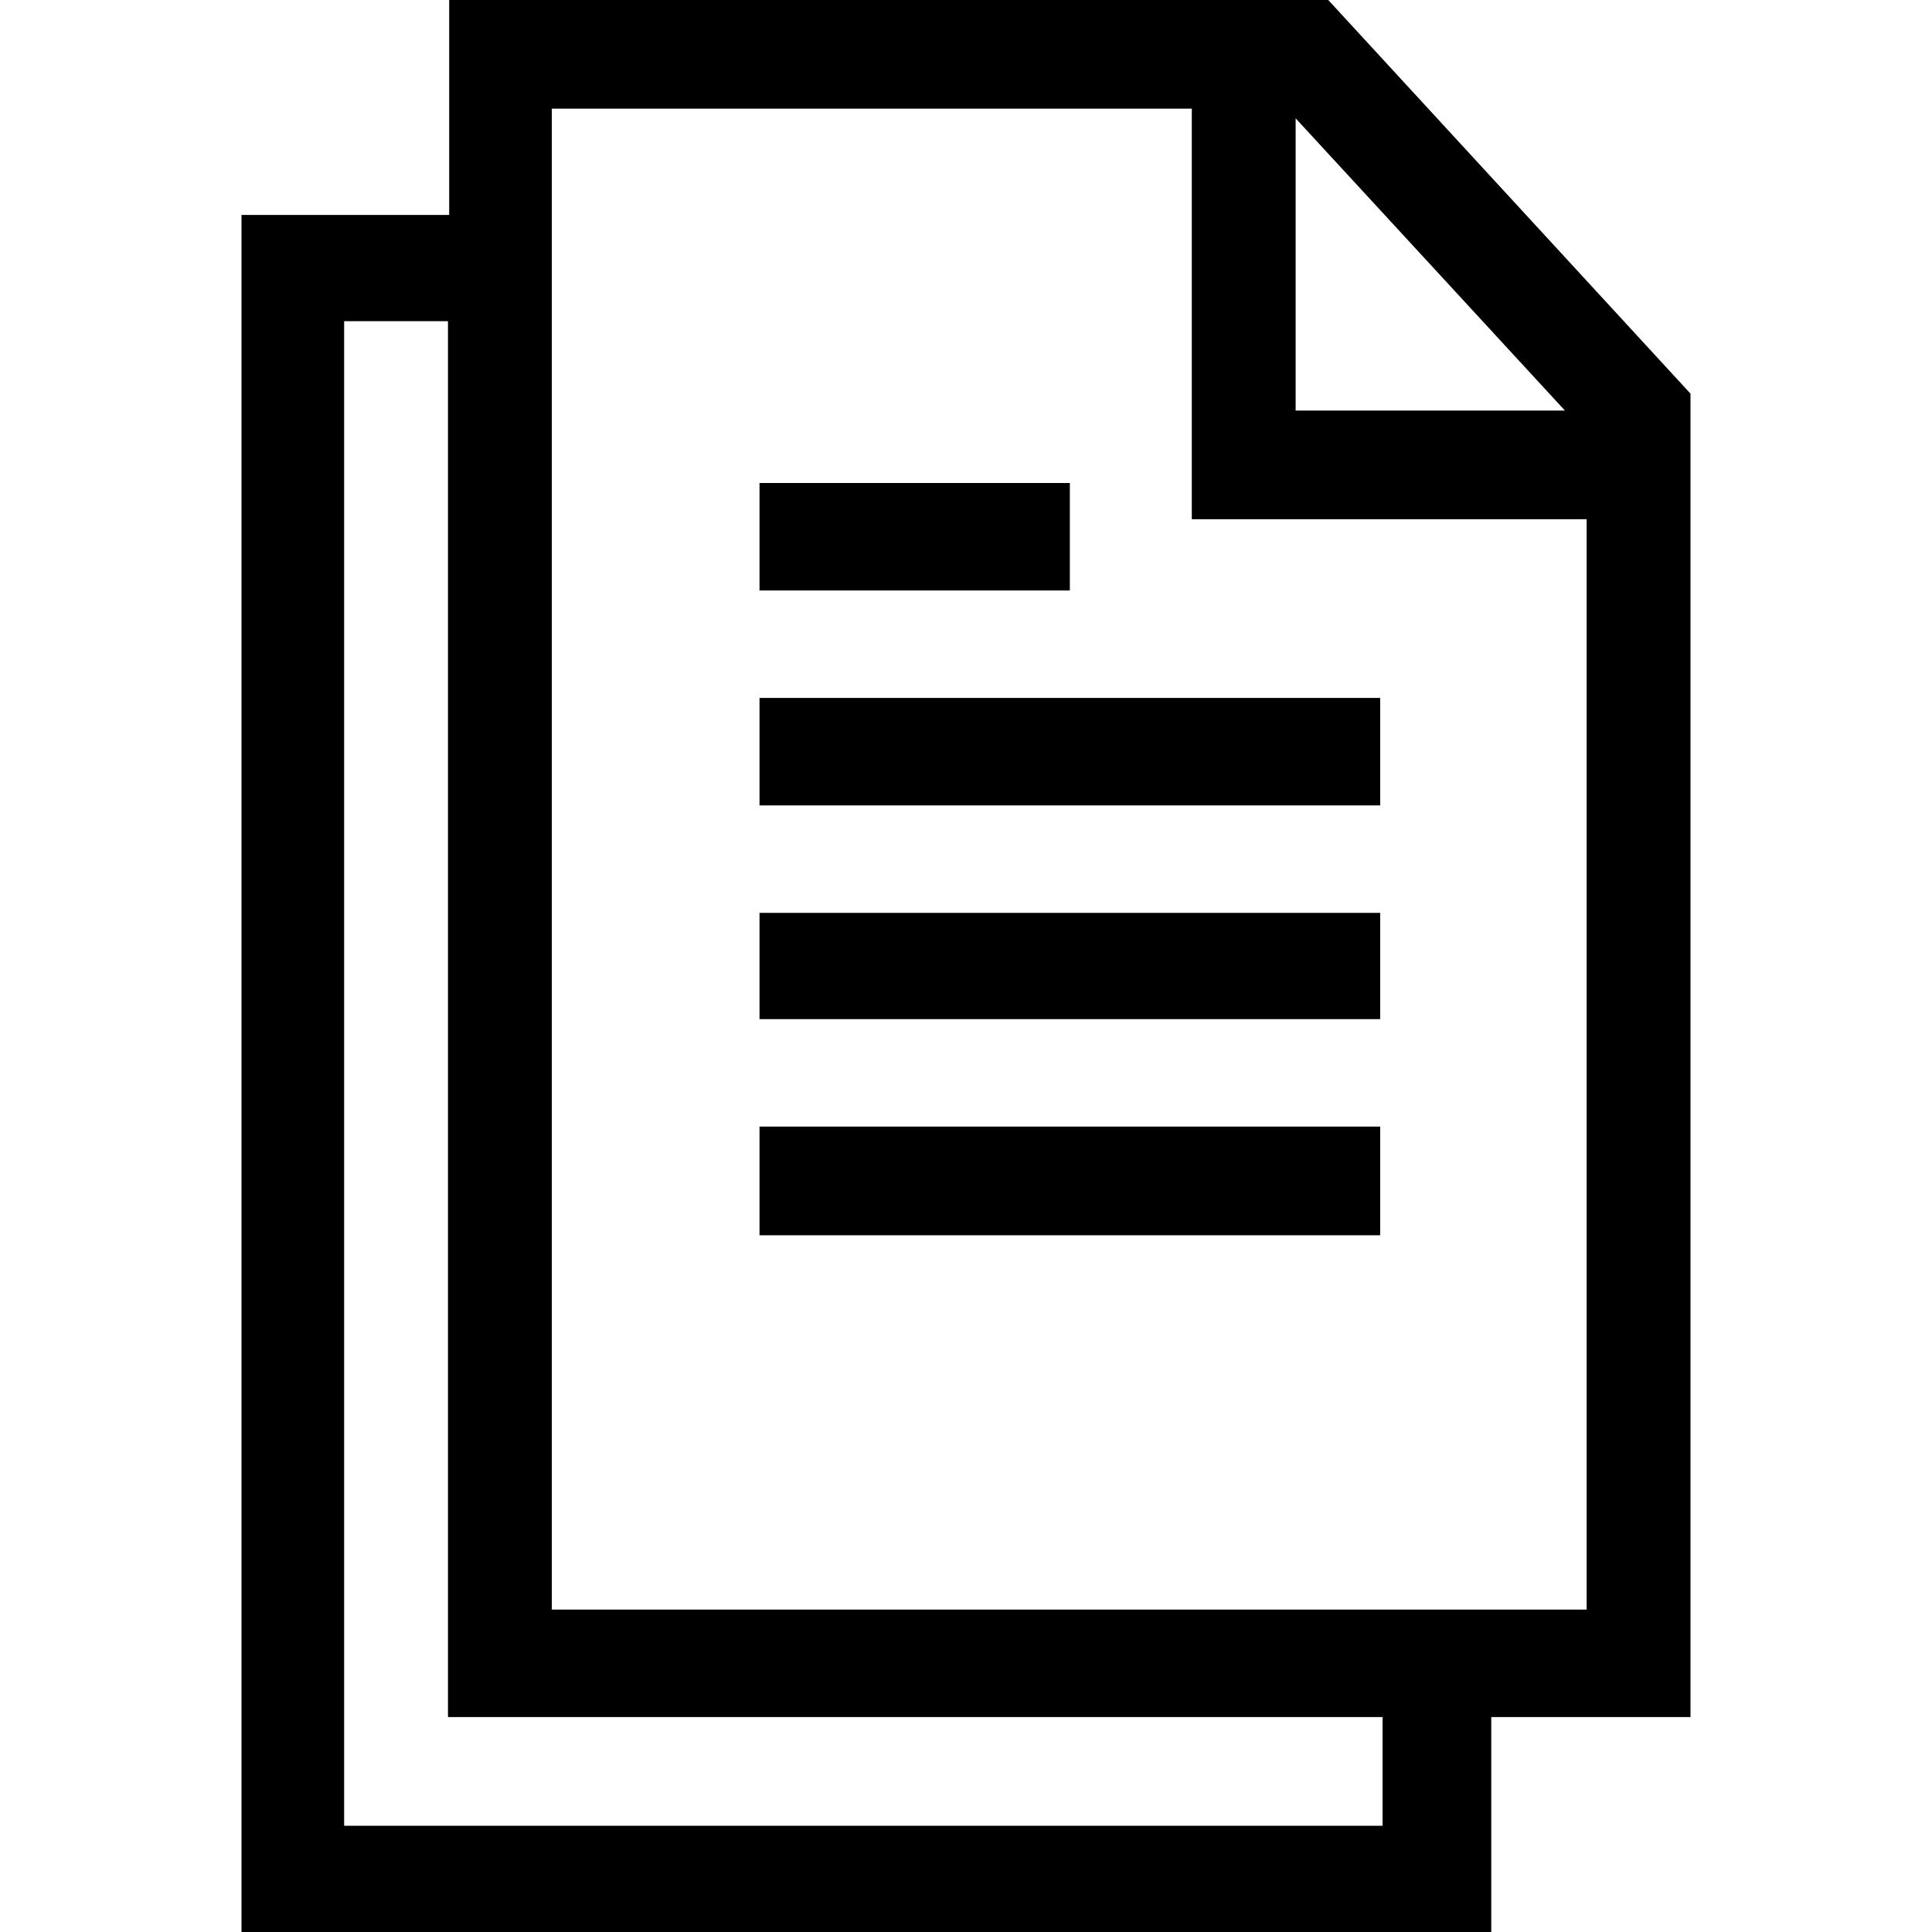 <svg width="16" height="16" viewBox="0 0 16 16" xmlns="http://www.w3.org/2000/svg"><title>document-pages</title><path d="M14 3.26L11 0H3.72v1.78H2V16h10.35v-1.78H14V3.26zM10.73.98l2.23 2.42h-2.23V.98zM3.71 14.22h7.74v.9h-8.6V2.66h.86v11.55zm.86-.89V.9h5.3v3.4h3.27v9.03H4.57z"/><path d="M6.29 5.78h5.14v.89H6.29v-.9zm0 1.78h5.14v.88H6.29v-.88zm0 1.77h5.14v.9H6.29v-.9zm0-5.33h2.57v.89H6.29V4z"/></svg>
